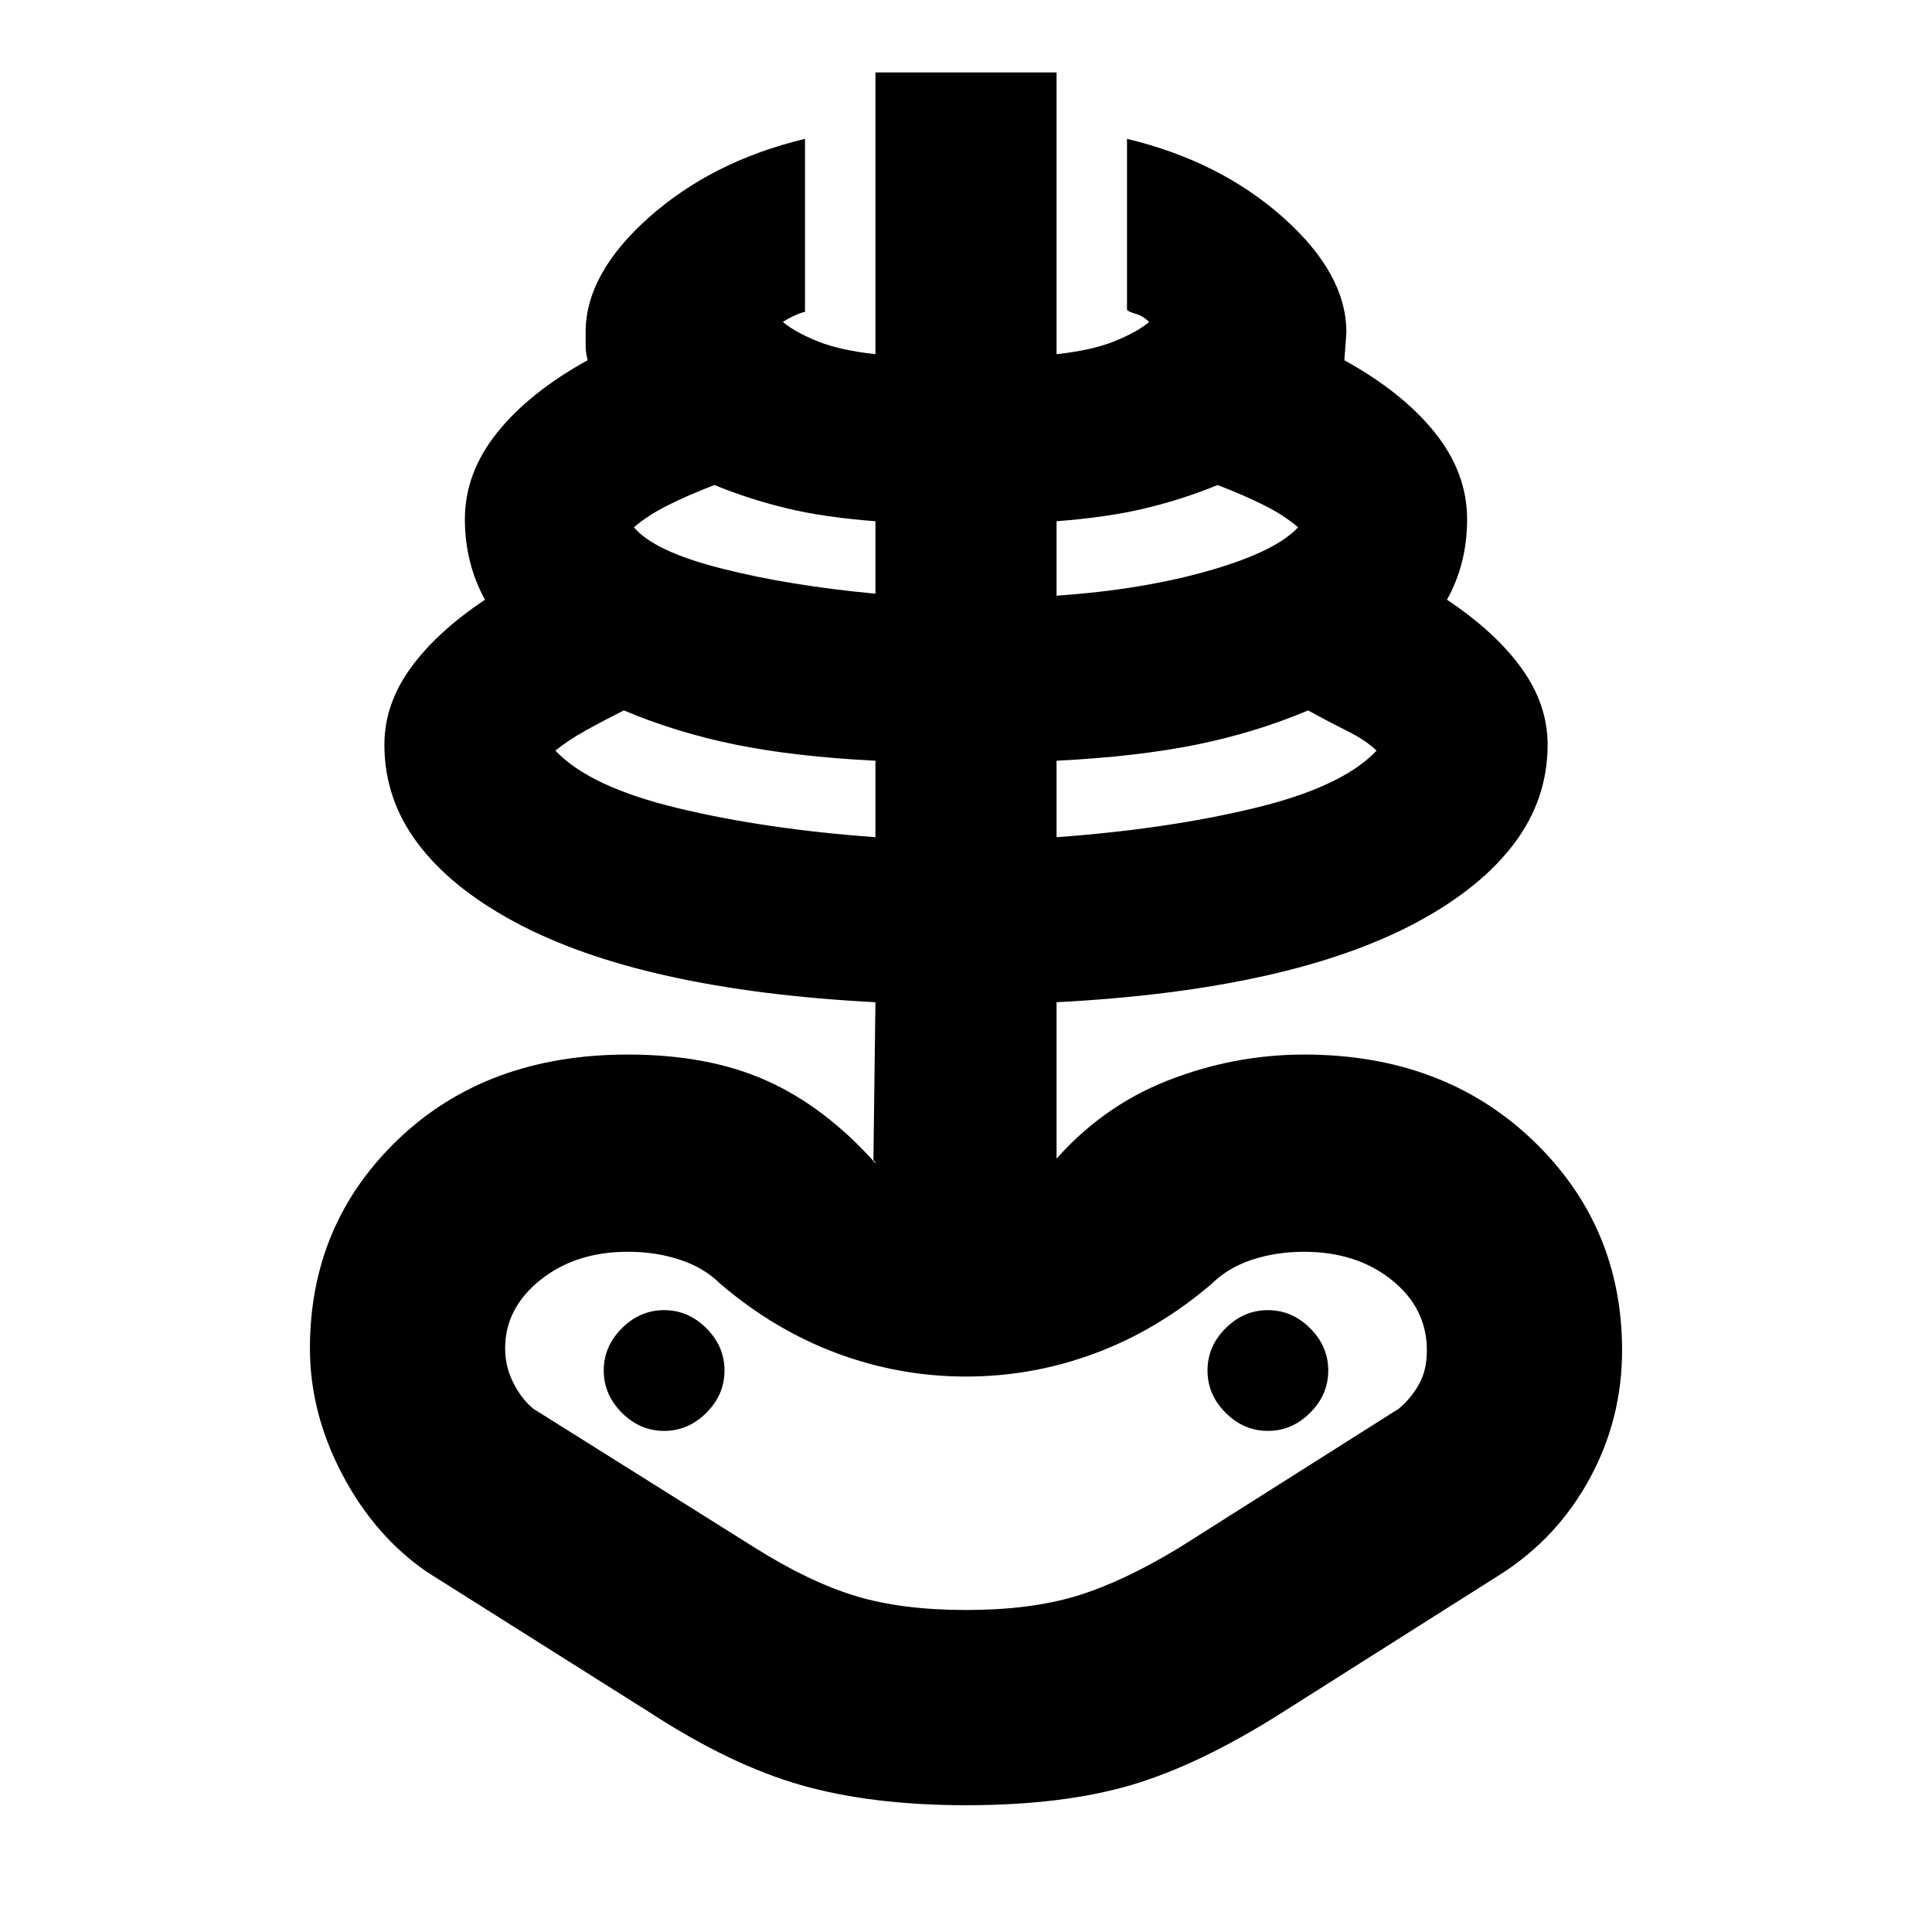 <svg xmlns="http://www.w3.org/2000/svg" height="24" width="24"><path d="M12 22.425q-1.175 0-2.05-.25-.875-.25-1.875-.9L5.3 19.525q-.65-.45-1.05-1.213-.4-.762-.4-1.562 0-1.55 1.1-2.6T7.8 13.1q1 0 1.725.325.725.325 1.35 1.025 0-.025-.012-.025-.013 0-.013-.025l.025-1.95q-1.45-.075-2.575-.325-1.125-.25-1.912-.675-.788-.425-1.2-.975-.413-.55-.413-1.225 0-.5.325-.95.325-.45.925-.85-.125-.225-.187-.475-.063-.25-.063-.525 0-.575.4-1.075t1.125-.9q-.025-.1-.025-.175v-.175q0-.725.787-1.425Q8.85 2 10 1.725v2.15q-.025 0-.112.037Q9.8 3.95 9.725 4q.15.125.425.237.275.113.725.163V.9h2.25v3.5q.45-.05.725-.163.275-.112.425-.237-.075-.075-.162-.1-.088-.025-.113-.05V1.725q1.15.275 1.938.975.787.7.787 1.425 0 .025-.025.35.725.4 1.125.9t.4 1.075q0 .275-.062.525-.063.25-.188.475.6.4.925.85.325.45.325.95 0 .675-.413 1.225-.412.55-1.199.975-.788.425-1.913.675-1.125.25-2.575.325v1.95q0 .025-.012.025-.013 0-.038.025.6-.7 1.425-1.025.825-.325 1.7-.325 1.725 0 2.838 1.062 1.112 1.063 1.112 2.613 0 .85-.4 1.588-.4.737-1.1 1.187l-2.725 1.725q-1.025.65-1.875.9-.85.25-2.05.25ZM12 20q.8 0 1.375-.175t1.275-.6l2.725-1.725q.15-.125.25-.3t.1-.425q0-.525-.437-.875-.438-.35-1.088-.35-.35 0-.65.1-.3.1-.5.3-.675.575-1.45.862-.775.288-1.6.288-.825 0-1.6-.288-.775-.287-1.45-.862-.2-.2-.5-.3-.3-.1-.65-.1-.65 0-1.087.35-.438.35-.438.85 0 .225.1.425.1.2.25.325l2.75 1.725q.675.425 1.25.6T12 20Zm-1.125-9.6v-.95q-1-.05-1.738-.2Q8.4 9.1 7.75 8.825q-.25.125-.475.25-.225.125-.375.25.425.45 1.512.712 1.088.263 2.463.363ZM8.25 17.775q.3 0 .525-.225.225-.225.225-.525 0-.3-.225-.525-.225-.225-.525-.225-.3 0-.525.225-.225.225-.225.525 0 .3.225.525.225.225.525.225Zm2.625-10.4v-.9q-.65-.05-1.112-.163-.463-.112-.888-.287-.325.125-.575.25-.25.125-.425.275.25.3 1.088.512.837.213 1.912.313Zm2.25 3.025q1.375-.1 2.463-.363 1.087-.262 1.512-.712-.125-.125-.375-.25t-.475-.25q-.65.275-1.387.425-.738.15-1.738.2Zm0-3q1.075-.075 1.9-.313.825-.237 1.1-.537-.175-.15-.425-.275-.25-.125-.575-.25-.425.175-.887.287-.463.113-1.113.163Zm2.625 10.375q.3 0 .525-.225.225-.225.225-.525 0-.3-.225-.525-.225-.225-.525-.225-.3 0-.525.225-.225.225-.225.525 0 .3.225.525.225.225.525.225Zm-3.75 0Z"/></svg>